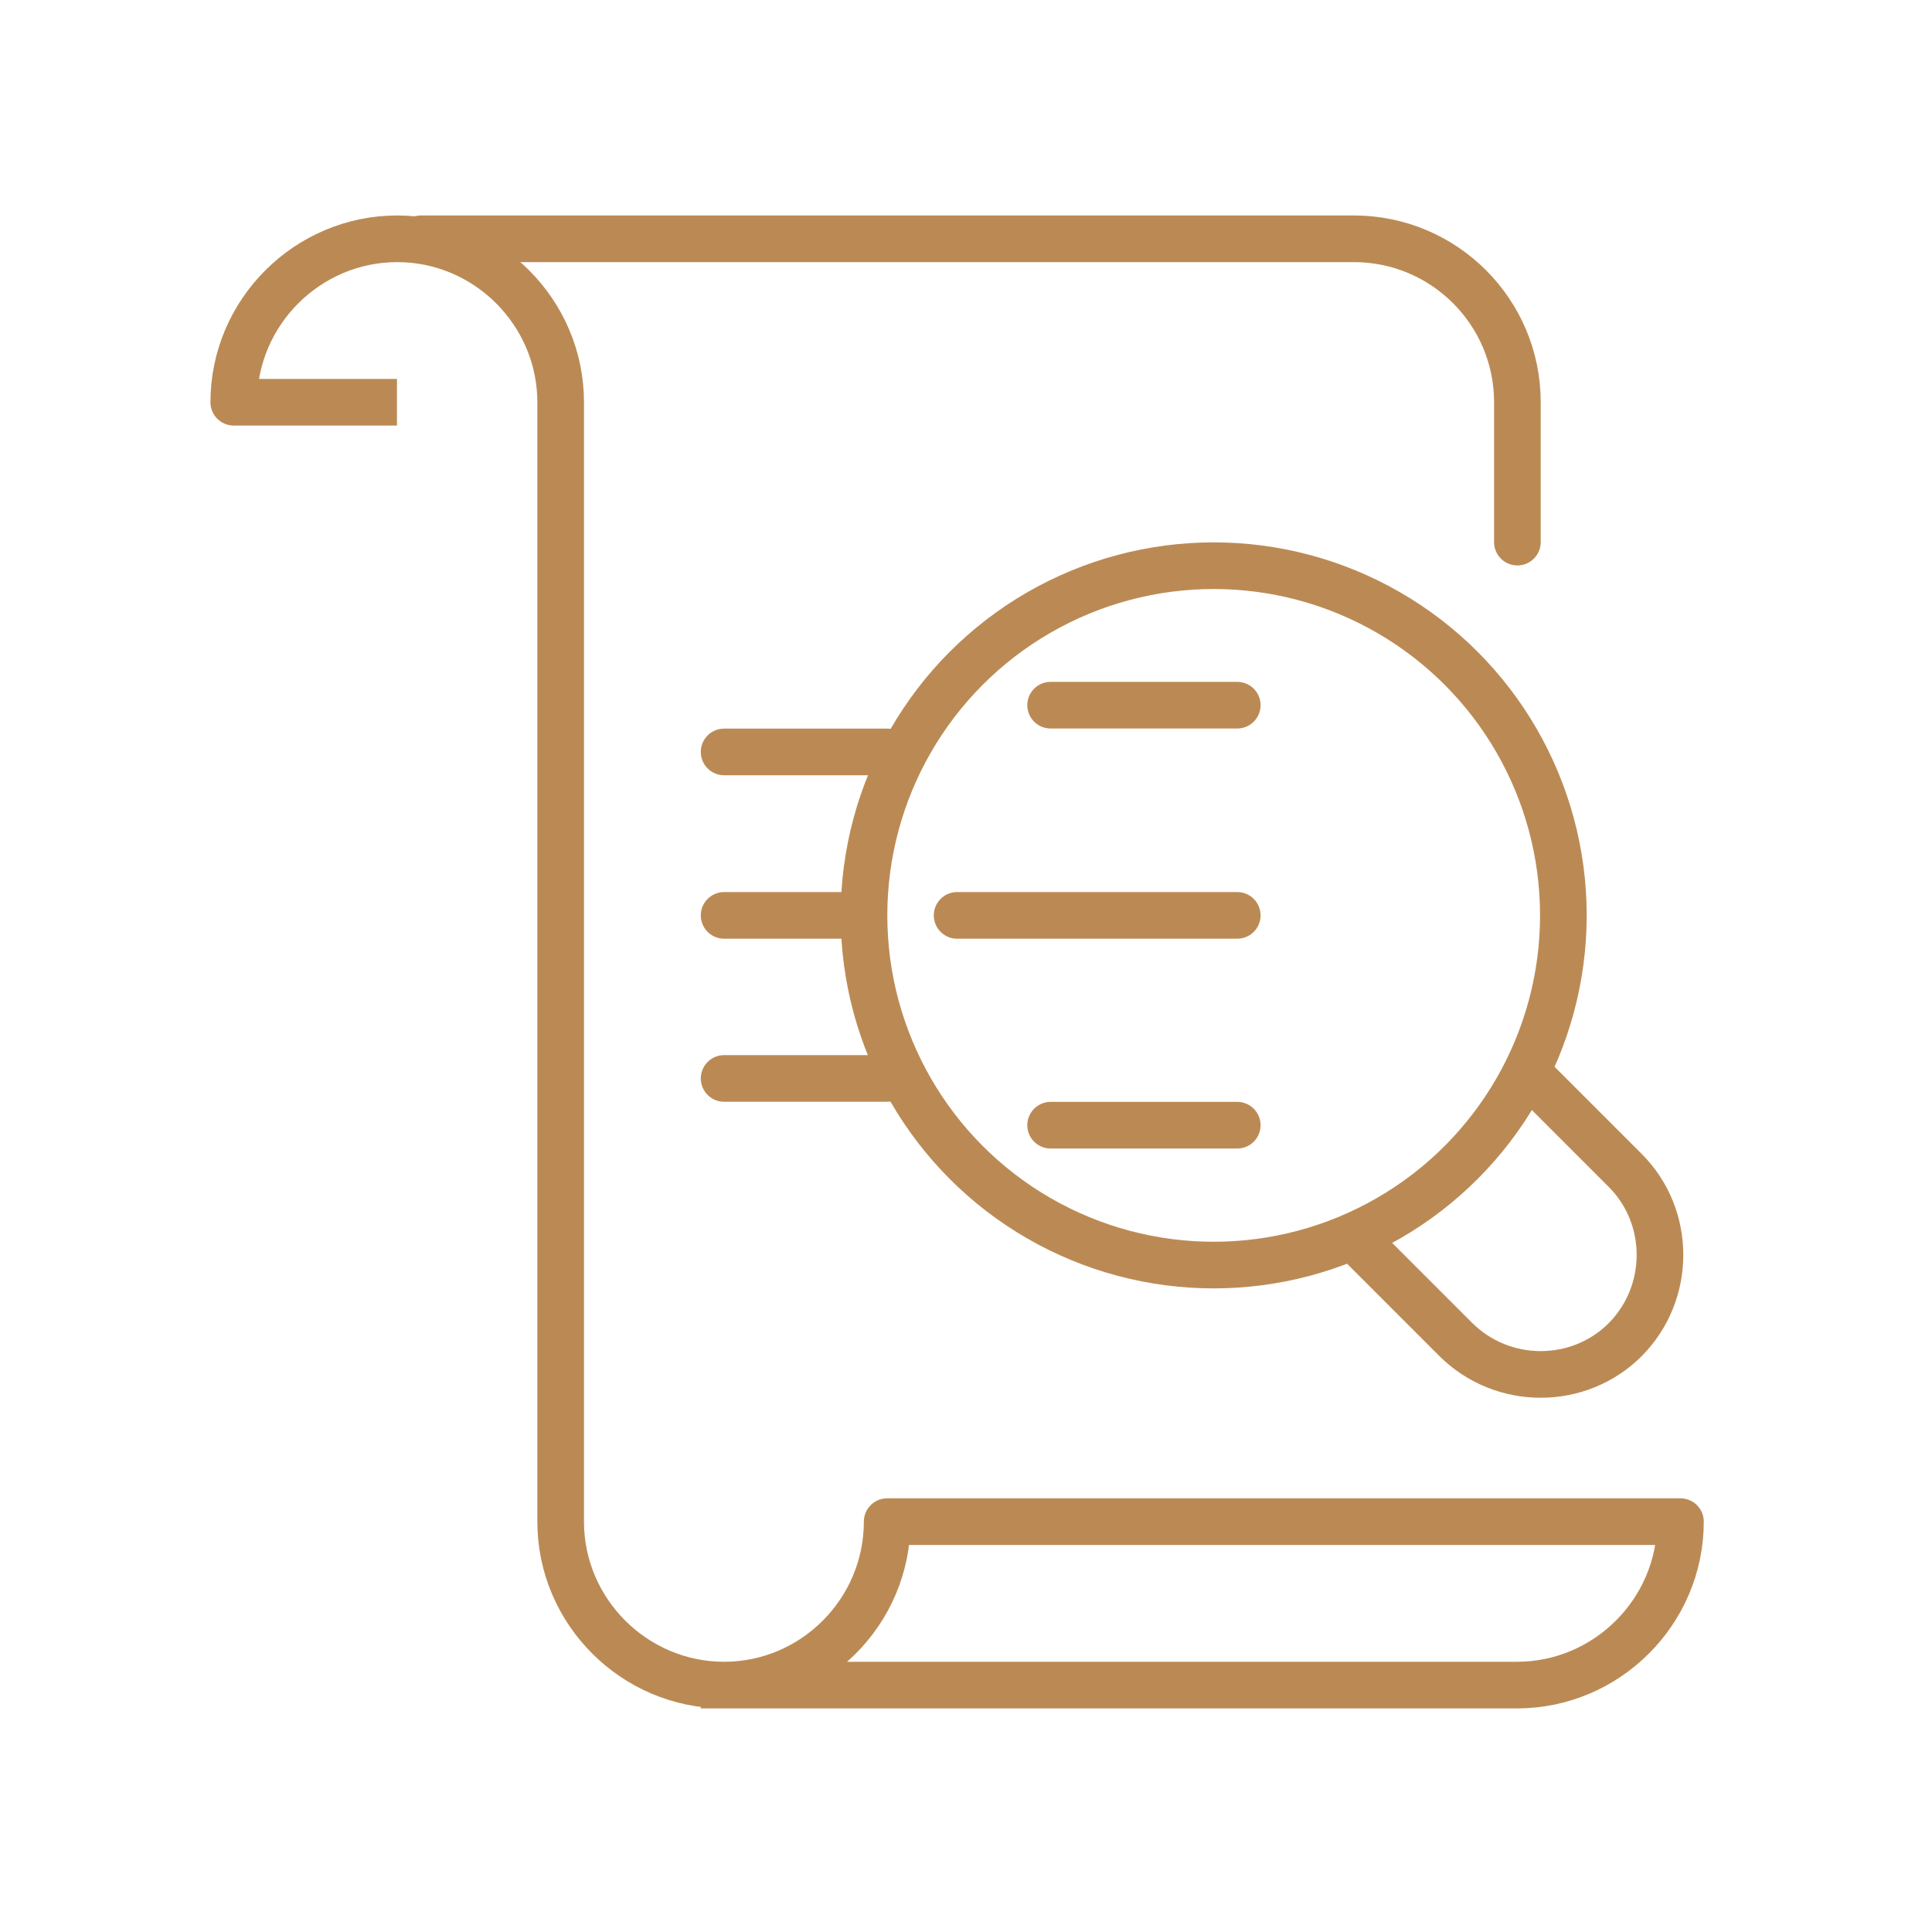 <?xml version="1.0" encoding="utf-8"?>
<!-- Generator: Adobe Illustrator 24.3.0, SVG Export Plug-In . SVG Version: 6.00 Build 0)  -->
<svg version="1.1" xmlns="http://www.w3.org/2000/svg" xmlns:xlink="http://www.w3.org/1999/xlink" x="0px" y="0px"
	 viewBox="0 0 500 500" style="enable-background:new 0 0 500 500;" xml:space="preserve">
<style type="text/css">
	.st0{display:none;}
	.st1{display:inline;}
	.st2{fill:none;stroke:#BB8A54;stroke-width:12.072;stroke-linejoin:round;stroke-miterlimit:10;}
	.st3{fill:none;stroke:#BB8A54;stroke-width:12.072;stroke-linecap:round;stroke-linejoin:round;stroke-miterlimit:10;}
	.st4{fill:none;stroke:#BB8A54;stroke-width:12.072;stroke-linecap:square;stroke-linejoin:round;stroke-miterlimit:10;}
	.st5{fill:#BB8A54;stroke:#BB8A54;stroke-width:6.036;stroke-miterlimit:10;}
</style>
<g id="Laag_1" class="st0">
	<g id="letter" class="st1">
		<path class="st2" d="M434.8,176.5v235.4c0,13.3-10.8,24.1-24.1,24.1h-326c-13.3,0-24.1-10.8-24.1-24.1V176.5"/>
		<line class="st3" x1="96.8" y1="153.3" x2="60.8" y2="176.2"/>
		<path class="st3" d="M311.2,98.1L260,65.6c-8-5-17.3-5.2-25.6,0L183.5,98"/>
		<line class="st3" x1="434.6" y1="176.2" x2="398.6" y2="153.4"/>
		<path class="st3" d="M434.6,255.2L260,365.8c-8,5-17.3,5.2-25.6,0L60.8,255.2"/>
		<path class="st3" d="M96.8,242.9V122.2c0-13.3,10.8-24.1,24.1-24.1h253.5c13.3,0,24.1,10.8,24.1,24.1v120.7"/>
		<g>
			<line class="st3" x1="169.2" y1="158.4" x2="247.7" y2="158.4"/>
			<line class="st3" x1="169.2" y1="206.7" x2="326.2" y2="206.7"/>
			<line class="st3" x1="169.2" y1="255" x2="326.2" y2="255"/>
		</g>
	</g>
</g>
<g id="Laag_3">
	<g id="analysis_x2C_search_x0A_">
		<path class="st3" d="M108.9,61.8h241.5c23.3,0,42.3,18.9,42.3,42.3v36.2"/>
		<path class="st4" d="M187.4,436.1h205.2c23.2,0,42.3-19,42.3-42.3H229.6C229.6,417.1,210.6,436.1,187.4,436.1L187.4,436.1
			c-23.2,0-42.3-19-42.3-42.3V104.1c0-23.2-19-42.3-42.3-42.3l0,0c-23.2,0-42.3,19-42.3,42.3h36.2"/>
		<g id="_x3C_Grupo_x3E__1_">
			<circle class="st3" cx="314.1" cy="236.9" r="90.5"/>
			<path class="st4" d="M397.7,280l22.9,22.9c12,12,12,31.7,0,43.8c-12,12-31.7,12-43.8,0l-22.9-22.9"/>
		</g>
		<g>
			<line class="st3" x1="271.9" y1="182.5" x2="320.2" y2="182.5"/>
			<line class="st3" x1="247.7" y1="236.9" x2="320.2" y2="236.9"/>
			<line class="st3" x1="271.9" y1="291.2" x2="320.2" y2="291.2"/>
			<line class="st3" x1="187.4" y1="194.6" x2="229.6" y2="194.6"/>
			<line class="st3" x1="187.4" y1="236.9" x2="217.5" y2="236.9"/>
			<line class="st3" x1="187.4" y1="279.1" x2="229.6" y2="279.1"/>
		</g>
	</g>
</g>
<g id="Laag_2" class="st0">
	<g id="handwritten_x0A_" class="st1">
		<g>
			<path class="st4" d="M333.9,275.5V360l-78.5,78.5H80.4c-6.7,0-12.1-5.4-12.1-12.1V76.3c0-6.7,5.4-12.1,12.1-12.1h241.5
				c6.7,0,12.1,5.4,12.1,12.1v36.2"/>
			<path class="st3" d="M327.9,360h-66.4c-3.3,0-6,2.7-6,6v24.1"/>
			<g>
				<line class="st3" x1="285.6" y1="154.8" x2="116.6" y2="154.8"/>
				<line class="st3" x1="237.4" y1="209.1" x2="116.6" y2="209.1"/>
				<line class="st3" x1="116.6" y1="263.4" x2="195.1" y2="263.4"/>
				<line class="st3" x1="177" y1="317.8" x2="116.6" y2="317.8"/>
			</g>
		</g>
		<g>
			<path class="st3" d="M356,217.6L313.3,175l72.6-72.6c11.8-11.8,30.9-11.8,42.7,0l0,0c11.8,11.8,11.8,30.9,0,42.7L356,217.6z"/>
			<polyline class="st4" points="351.7,213.4 270.6,294.5 228,311.5 219.4,303 236.5,260.3 300.5,196.3 			"/>
			<line class="st3" x1="253.6" y1="277.4" x2="266.4" y2="290.2"/>
			<line class="st3" x1="223.7" y1="307.3" x2="215.2" y2="315.8"/>
			<line class="st3" x1="428.6" y1="102.4" x2="364.5" y2="166.4"/>
			<circle class="st5" cx="364.1" cy="166.8" r="12.1"/>
		</g>
	</g>
</g>
</svg>

